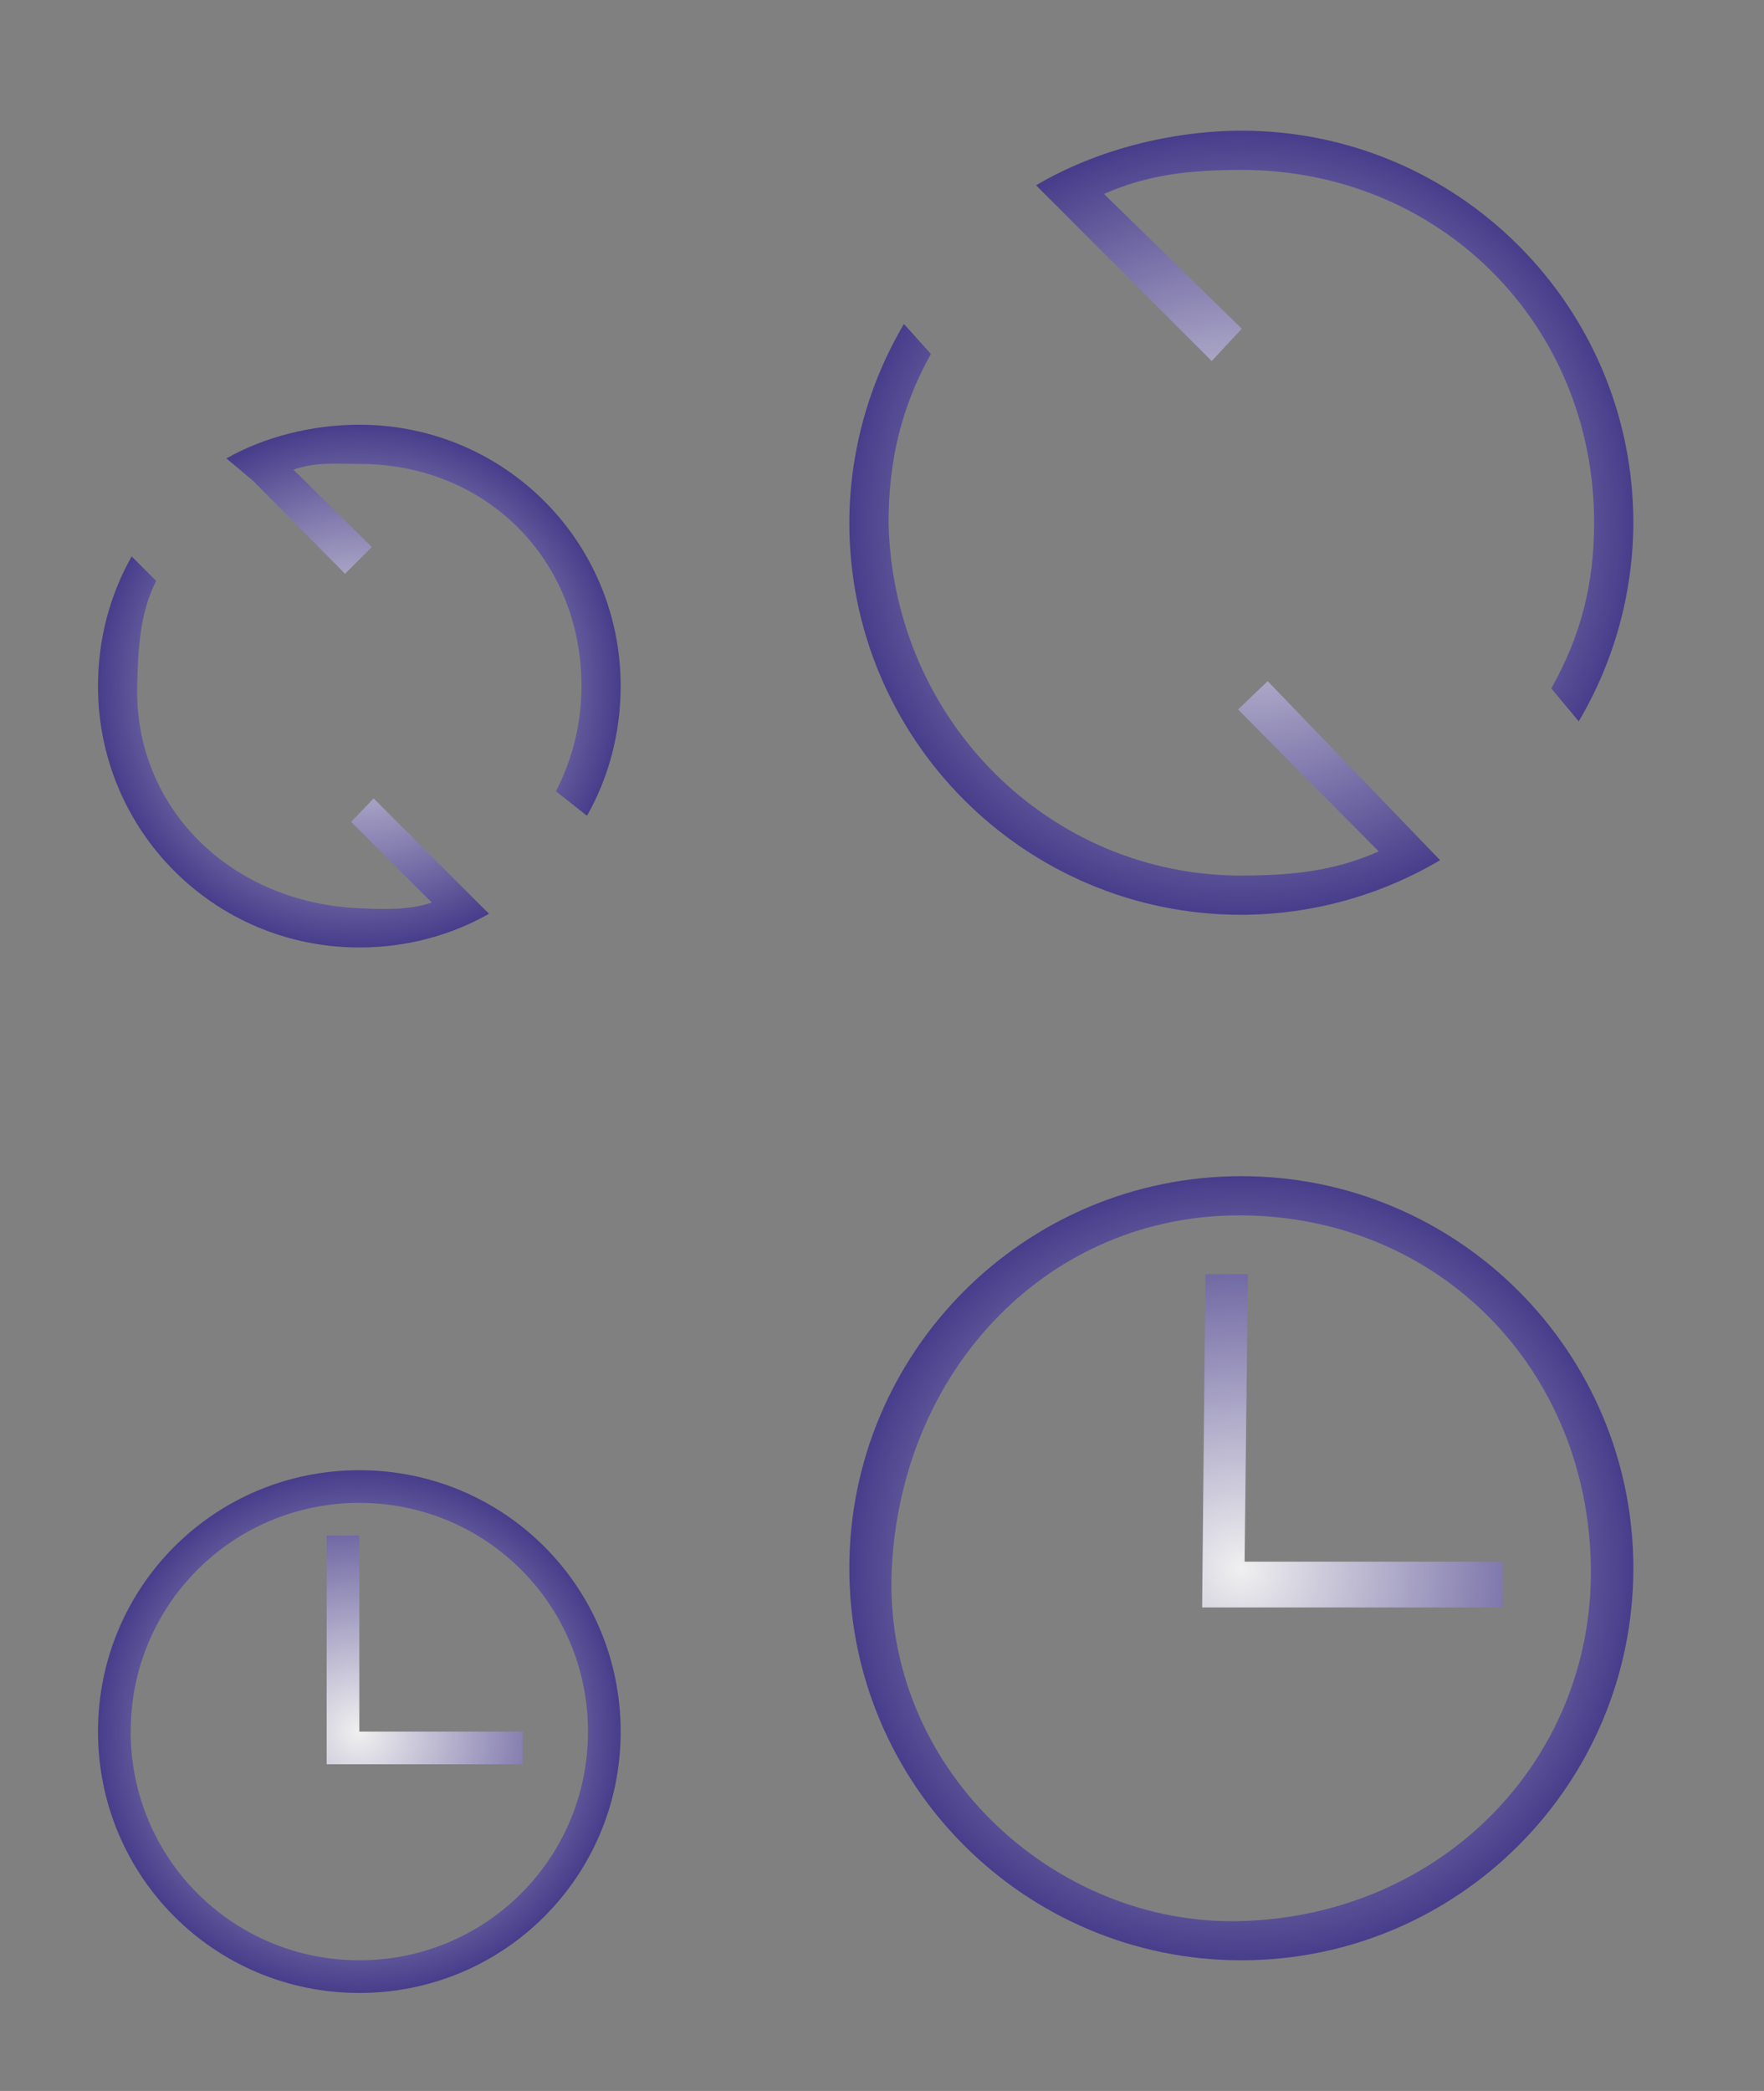 <?xml version="1.0" encoding="UTF-8" standalone="no"?>
<svg
   xmlns:dc="http://purl.org/dc/elements/1.1/"
   xmlns:cc="http://creativecommons.org/ns#"
   xmlns:rdf="http://www.w3.org/1999/02/22-rdf-syntax-ns#"
   xmlns:svg="http://www.w3.org/2000/svg"
   xmlns="http://www.w3.org/2000/svg"
   xmlns:xlink="http://www.w3.org/1999/xlink"
   xmlns:sodipodi="http://sodipodi.sourceforge.net/DTD/sodipodi-0.dtd"
   xmlns:inkscape="http://www.inkscape.org/namespaces/inkscape"
   version="1.1"
   id="svg2"
   viewBox="0 0 54 64"
   sodipodi:docname="view.svg"
   inkscape:version="0.92.4 (5da689c313, 2019-01-14)">
  <rect x="0" y="0" width="54" height="64" fill="#808080" stroke="none"/>
  <sodipodi:namedview
     pagecolor="#ffffff"
     bordercolor="#666666"
     borderopacity="1"
     objecttolerance="10"
     gridtolerance="10"
     guidetolerance="10"
     inkscape:pageopacity="0"
     inkscape:pageshadow="2"
     inkscape:window-width="1920"
     inkscape:window-height="1028"
     id="namedview18"
     showgrid="false"
     inkscape:zoom="5.3734323"
     inkscape:cx="-79.124345"
     inkscape:cy="20.987817"
     inkscape:window-x="0"
     inkscape:window-y="0"
     inkscape:window-maximized="1"
     inkscape:current-layer="svg2" />
  <defs
     id="defs3615">
    <linearGradient
       inkscape:collect="always"
       id="linearGradient839">
      <stop
         style="stop-color:#f0f0f0;stop-opacity:1"
         offset="0"
         id="stop834" />
      <stop
         style="stop-color:#483d8b;stop-opacity:1"
         offset="1"
         id="stop837" />
    </linearGradient>
    <style
       type="text/css"
       id="current-color-scheme">
      }
</style>
    <radialGradient
       inkscape:collect="always"
       xlink:href="#linearGradient839"
       id="radialGradient834"
       cx="11"
       cy="21"
       fx="11"
       fy="21"
       r="8"
       gradientUnits="userSpaceOnUse" />
    <radialGradient
       inkscape:collect="always"
       xlink:href="#linearGradient839"
       id="radialGradient843"
       cx="38"
       cy="16"
       fx="38"
       fy="16"
       r="12"
       gradientUnits="userSpaceOnUse" />
    <radialGradient
       inkscape:collect="always"
       xlink:href="#linearGradient839"
       id="radialGradient845"
       cx="11"
       cy="21"
       fx="11"
       fy="21"
       r="8"
       gradientUnits="userSpaceOnUse" />
    <radialGradient
       inkscape:collect="always"
       xlink:href="#linearGradient839"
       id="radialGradient847"
       cx="38"
       cy="16"
       fx="38"
       fy="16"
       r="12"
       gradientUnits="userSpaceOnUse" />
  </defs>
  <g
     id="22-22-view-refresh">
    <path
       id="path7"
       class="ColorScheme-Text"
       d="m 11,13 c -1.442,0 -2.903,0.369 -4.069,1.031 l 0.819,0.688 0.062,0.062 2.751,2.781 0.819,-0.819 -2.4,-2.369 C 9.679,14.14 10.22,14.2 11,14.2 c 3.878,0 6.8,2.922 6.8,6.8 0,1.163 -0.284,2.256 -0.781,3.219 l 0.95,0.75 C 18.631,23.803 19,22.442 19,21 19,16.568 15.432,13 11,13 Z M 4.031,17.031 C 3.369,18.197 3,19.558 3,21 c 0,4.432 3.568,8 8,8 1.442,0 2.803,-0.369 3.969,-1.031 l -0.688,-0.688 -0.062,-0.062 L 11.438,24.438 10.75,25.156 13.219,27.625 C 12.52,27.86 11.779,27.834 11,27.8 7.036,27.628 4.111,24.699 4.2,21 4.228,19.838 4.284,18.744 4.781,17.781 Z"
       style="color:#31363b;fill:url(#radialGradient834);fill-opacity:1;stroke:none"
       inkscape:connector-curvature="0"
       sodipodi:nodetypes="sccccccssccsscssccccccsscc" />
    <path
       id="path9"
       d="M 0,10 0,32 22,32 22,10 0,10 Z"
       style="opacity:1;fill:none" />
  </g>
  <g
     id="view-refresh">
    <path
       id="path12"
       class="ColorScheme-Text"
       d="M 38,4 C 35.859,4.005 33.559,4.582 31.716,5.672 L 37.093,11.05 38.014,10.061 33.796,5.936 C 35.184,5.324 36.483,5.205 38,5.2 c 6.075,0 10.8,4.725 10.8,10.8 -0.004,1.874 -0.395,3.437 -1.311,5.072 L 48.328,22.08 C 49.417,20.239 49.995,18.139 50,16 50,9.373 44.627,4 38,4 M 27.672,9.916 C 26.582,11.759 26.005,13.859 26,16 c 0,6.627 5.373,12 12,12 2.141,-0.005 4.241,-0.582 6.084,-1.672 L 38.807,20.849 37.9,21.716 42.206,26.06 C 40.818,26.674 39.518,26.794 38,26.8 32.15,26.8 27.343,22.075 27.2,16 c 0.004,-1.874 0.381,-3.53 1.297,-5.165 z"
       style="color:#31363b;fill:url(#radialGradient843);fill-opacity:1.0;stroke:none"
       inkscape:connector-curvature="0"
       sodipodi:nodetypes="cccccccccccccccccccccc" />
    <path
       id="path14"
       d="M 22,0 22,32 54,32 54,0 22,0 Z"
       style="opacity:1;fill:none" />
  </g>
  <g
     transform="translate(0,32)"
     id="22-22-view-history">
    <path
       id="path13"
       class="ColorScheme-Text"
       d="m 11,13 c -4.432,0 -8,3.568 -8,8 0,4.432 3.568,8 8,8 4.432,0 8,-3.568 8,-8 0,-4.432 -3.568,-8 -8,-8 z m 0,1 c 3.878,0 7,3.122 7,7 0,3.878 -3.122,7 -7,7 -3.878,0 -7,-3.122 -7,-7 0,-3.878 3.122,-7 7,-7 z m -1,1 0,7 1,0 5,0 0,-1 -5,0 0,-6 -1,0 z"
       style="fill:url(#radialGradient845);fill-opacity:1.0;stroke:none" />
    <path
       id="path15"
       d="M 0,10 0,32 22,32 22,10 0,10 Z"
       style="opacity:1;fill:none" />
  </g>
  <g
     transform="translate(0,32)"
     id="view-history">
    <path
       id="path22"
       class="ColorScheme-Text"
       d="M 38,4 C 31.373,4 26,9.373 26,16 26,22.627 31.373,28 38,28 44.627,28 50,22.627 50,16 50,9.373 44.627,4 38,4 Z m 0,1.2 C 44.075,5.239 48.633,9.925 48.7,16 48.765,21.88 44.134,26.623 38,26.8 32.23,26.967 26.997,22.07 27.3,16 27.608,9.845 32.152,5.162 38,5.2 Z M 36.9,7 36.8,17.2 H 46 V 15.8 H 38.1 L 38.2,7 Z"
       style="color:#31363b;fill:url(#radialGradient847);fill-opacity:1.0;stroke:none"
       inkscape:connector-curvature="0"
       sodipodi:nodetypes="ssssssssssccccccc" />
    <path
       id="path24"
       d="M 22,0 22,32 54,32 54,0 22,0 Z"
       style="opacity:1;fill:none" />
  </g>
</svg>
